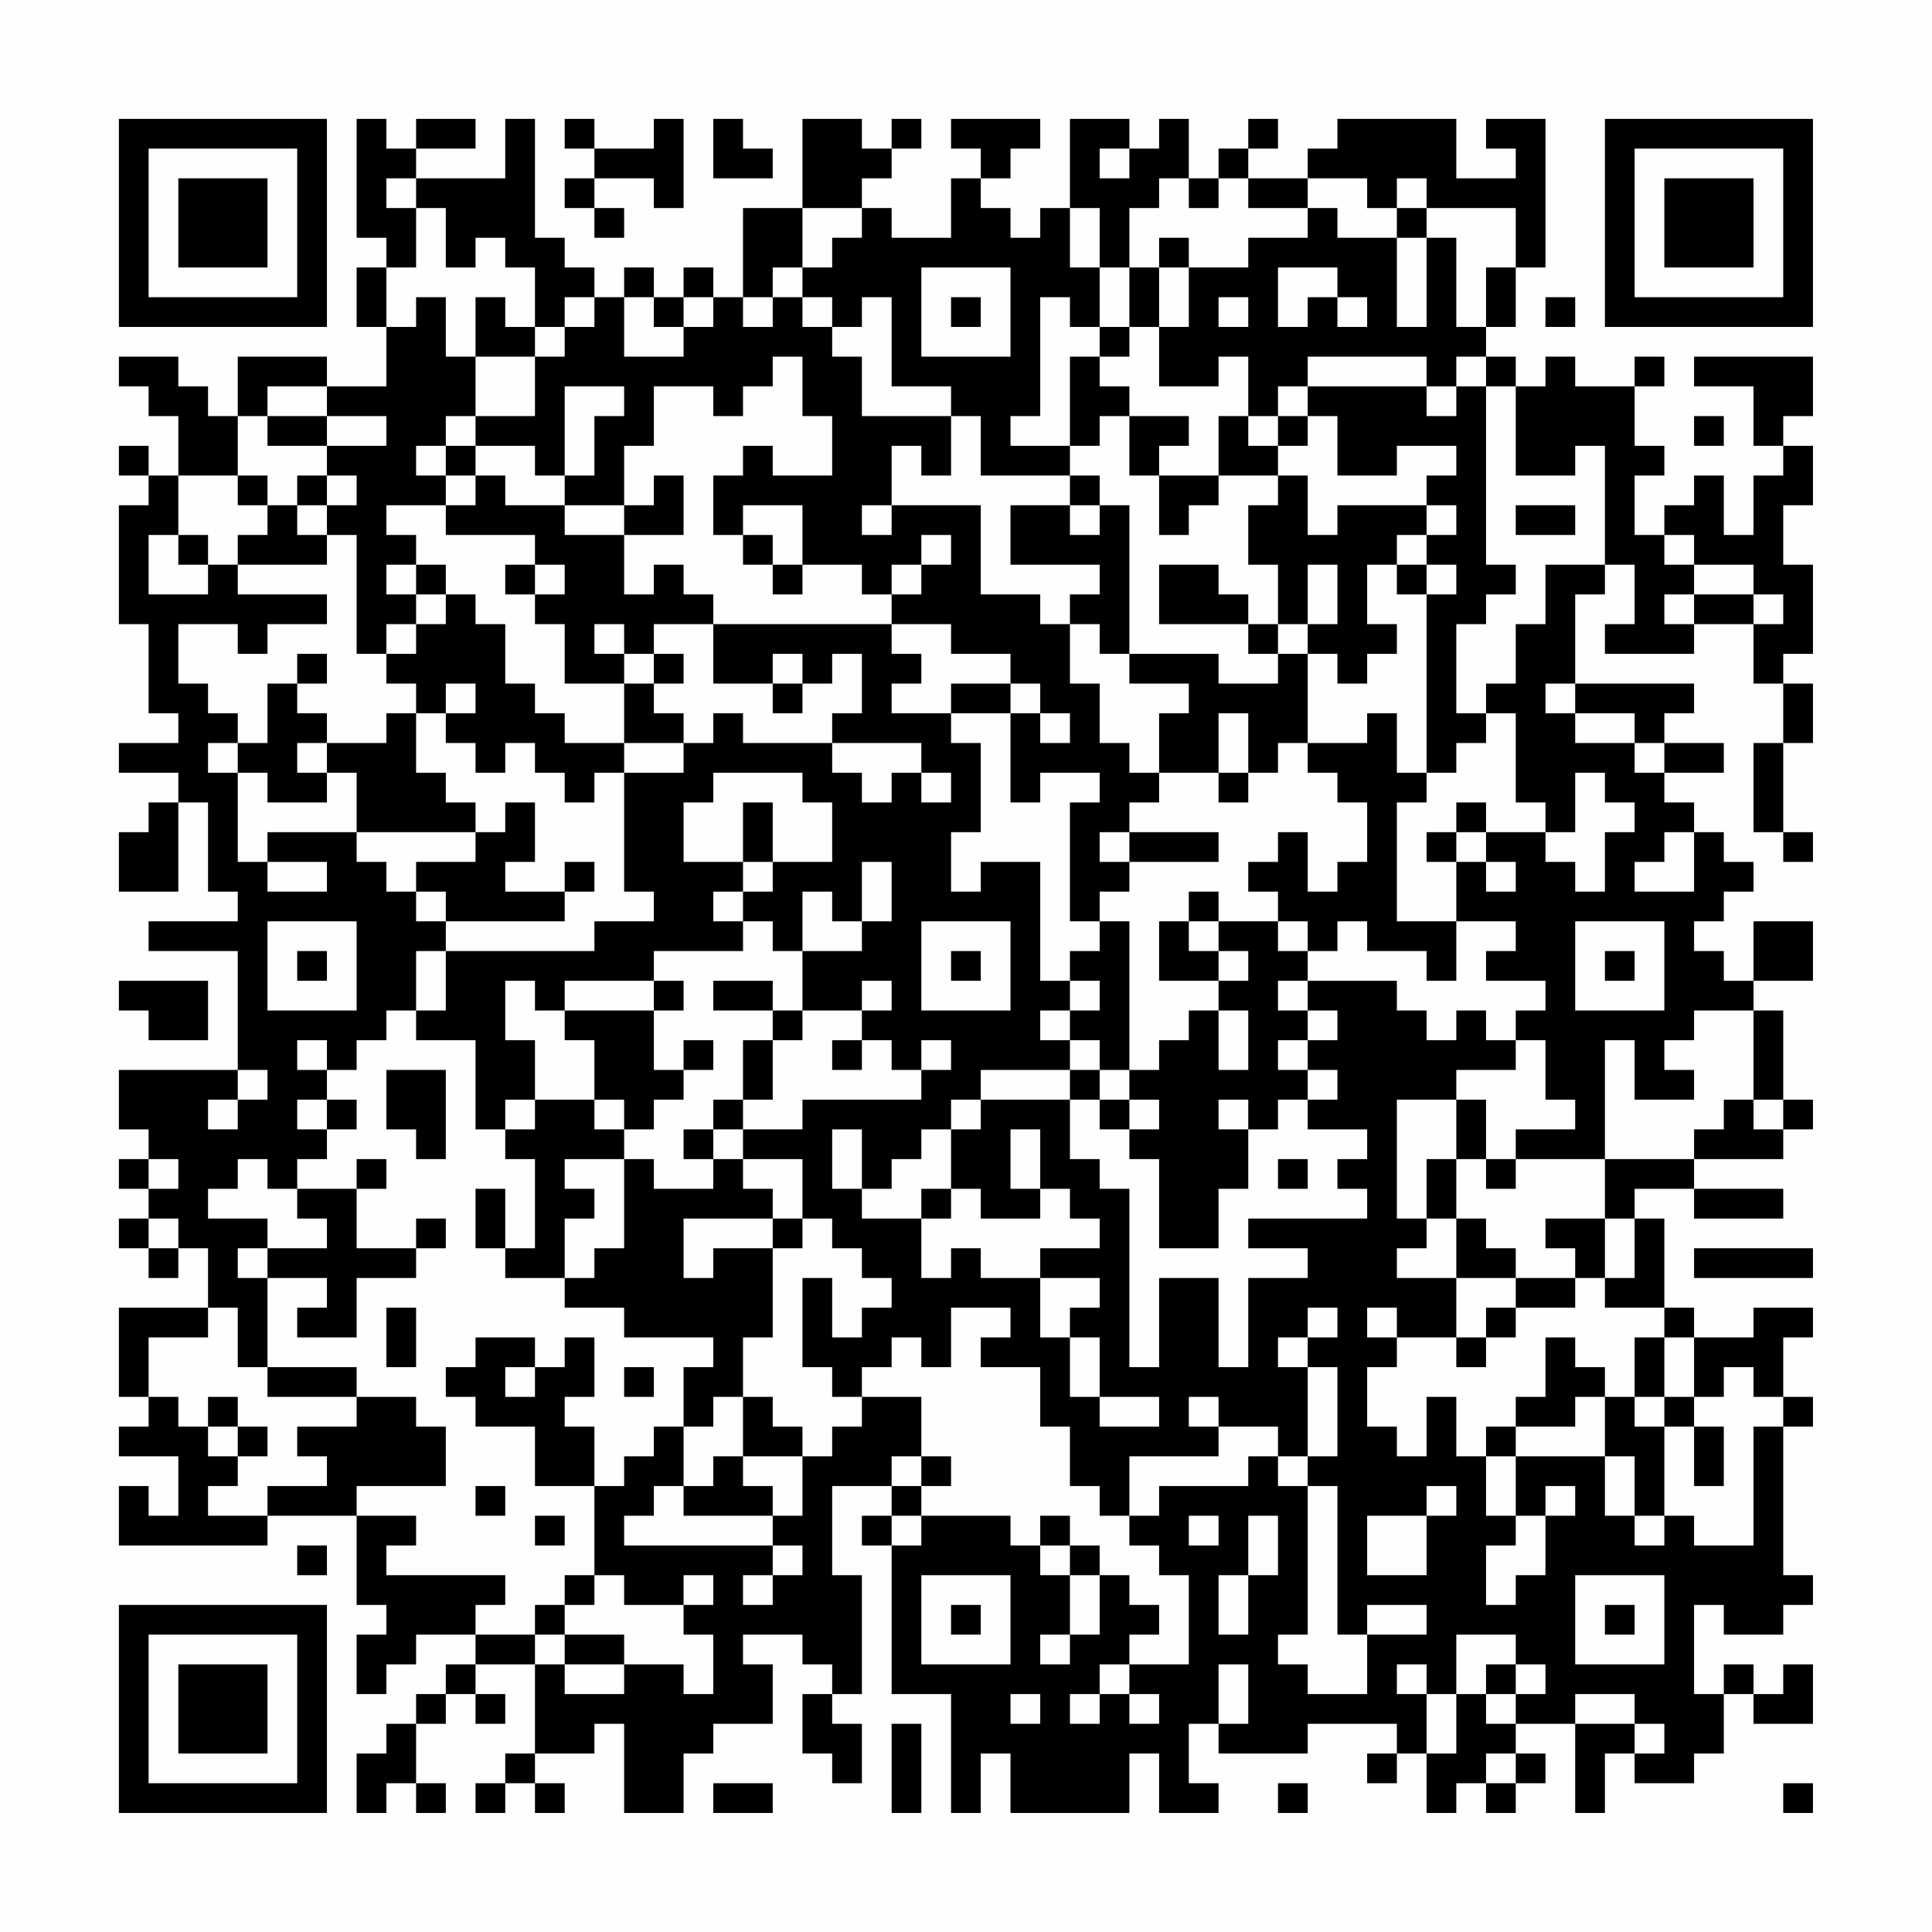 <?xml version="1.0" encoding="UTF-8"?>
<svg xmlns="http://www.w3.org/2000/svg" version="1.1" width="300" height="300" viewBox="0 0 300 300"><rect x="0" y="0" width="300" height="300" fill="#fefefe"/><g transform="scale(4.615)"><g transform="translate(4,4)"><path fill-rule="evenodd" d="M8 0L8 4L9 4L9 5L8 5L8 7L9 7L9 9L7 9L7 8L4 8L4 10L3 10L3 9L2 9L2 8L0 8L0 9L1 9L1 10L2 10L2 12L1 12L1 11L0 11L0 12L1 12L1 13L0 13L0 17L1 17L1 20L2 20L2 21L0 21L0 22L2 22L2 23L1 23L1 24L0 24L0 26L2 26L2 23L3 23L3 26L4 26L4 27L1 27L1 28L4 28L4 32L0 32L0 34L1 34L1 35L0 35L0 36L1 36L1 37L0 37L0 38L1 38L1 39L2 39L2 38L3 38L3 40L0 40L0 43L1 43L1 44L0 44L0 45L2 45L2 47L1 47L1 46L0 46L0 48L5 48L5 47L8 47L8 50L9 50L9 51L8 51L8 53L9 53L9 52L10 52L10 51L12 51L12 52L11 52L11 53L10 53L10 54L9 54L9 55L8 55L8 57L9 57L9 56L10 56L10 57L11 57L11 56L10 56L10 54L11 54L11 53L12 53L12 54L13 54L13 53L12 53L12 52L14 52L14 55L13 55L13 56L12 56L12 57L13 57L13 56L14 56L14 57L15 57L15 56L14 56L14 55L16 55L16 54L17 54L17 57L19 57L19 55L20 55L20 54L22 54L22 52L21 52L21 51L23 51L23 52L24 52L24 53L23 53L23 55L24 55L24 56L25 56L25 54L24 54L24 53L25 53L25 49L24 49L24 46L26 46L26 47L25 47L25 48L26 48L26 53L28 53L28 57L29 57L29 55L30 55L30 57L34 57L34 55L35 55L35 57L37 57L37 56L36 56L36 54L37 54L37 55L40 55L40 54L43 54L43 55L42 55L42 56L43 56L43 55L44 55L44 57L45 57L45 56L46 56L46 57L47 57L47 56L48 56L48 55L47 55L47 54L49 54L49 57L50 57L50 55L51 55L51 56L53 56L53 55L54 55L54 53L55 53L55 54L57 54L57 52L56 52L56 53L55 53L55 52L54 52L54 53L53 53L53 50L54 50L54 51L56 51L56 50L57 50L57 49L56 49L56 44L57 44L57 43L56 43L56 41L57 41L57 40L55 40L55 41L53 41L53 40L52 40L52 37L51 37L51 36L53 36L53 37L56 37L56 36L53 36L53 35L56 35L56 34L57 34L57 33L56 33L56 30L55 30L55 29L57 29L57 27L55 27L55 29L54 29L54 28L53 28L53 27L54 27L54 26L55 26L55 25L54 25L54 24L53 24L53 23L52 23L52 22L54 22L54 21L52 21L52 20L53 20L53 19L49 19L49 16L50 16L50 15L51 15L51 17L50 17L50 18L53 18L53 17L55 17L55 19L56 19L56 21L55 21L55 24L56 24L56 25L57 25L57 24L56 24L56 21L57 21L57 19L56 19L56 18L57 18L57 15L56 15L56 13L57 13L57 11L56 11L56 10L57 10L57 8L53 8L53 9L55 9L55 11L56 11L56 12L55 12L55 14L54 14L54 12L53 12L53 13L52 13L52 14L51 14L51 12L52 12L52 11L51 11L51 9L52 9L52 8L51 8L51 9L49 9L49 8L48 8L48 9L47 9L47 8L46 8L46 7L47 7L47 5L48 5L48 0L46 0L46 1L47 1L47 2L45 2L45 0L41 0L41 1L40 1L40 2L38 2L38 1L39 1L39 0L38 0L38 1L37 1L37 2L36 2L36 0L35 0L35 1L34 1L34 0L32 0L32 3L31 3L31 4L30 4L30 3L29 3L29 2L30 2L30 1L31 1L31 0L28 0L28 1L29 1L29 2L28 2L28 4L26 4L26 3L25 3L25 2L26 2L26 1L27 1L27 0L26 0L26 1L25 1L25 0L23 0L23 3L21 3L21 6L20 6L20 5L19 5L19 6L18 6L18 5L17 5L17 6L16 6L16 5L15 5L15 4L14 4L14 0L13 0L13 2L10 2L10 1L12 1L12 0L10 0L10 1L9 1L9 0ZM15 0L15 1L16 1L16 2L15 2L15 3L16 3L16 4L17 4L17 3L16 3L16 2L18 2L18 3L19 3L19 0L18 0L18 1L16 1L16 0ZM20 0L20 2L22 2L22 1L21 1L21 0ZM33 1L33 2L34 2L34 1ZM9 2L9 3L10 3L10 5L9 5L9 7L10 7L10 6L11 6L11 8L12 8L12 10L11 10L11 11L10 11L10 12L11 12L11 13L9 13L9 14L10 14L10 15L9 15L9 16L10 16L10 17L9 17L9 18L8 18L8 14L7 14L7 13L8 13L8 12L7 12L7 11L9 11L9 10L7 10L7 9L5 9L5 10L4 10L4 12L2 12L2 14L1 14L1 16L3 16L3 15L4 15L4 16L7 16L7 17L5 17L5 18L4 18L4 17L2 17L2 19L3 19L3 20L4 20L4 21L3 21L3 22L4 22L4 25L5 25L5 26L7 26L7 25L5 25L5 24L8 24L8 25L9 25L9 26L10 26L10 27L11 27L11 28L10 28L10 30L9 30L9 31L8 31L8 32L7 32L7 31L6 31L6 32L7 32L7 33L6 33L6 34L7 34L7 35L6 35L6 36L5 36L5 35L4 35L4 36L3 36L3 37L5 37L5 38L4 38L4 39L5 39L5 42L4 42L4 40L3 40L3 41L1 41L1 43L2 43L2 44L3 44L3 45L4 45L4 46L3 46L3 47L5 47L5 46L7 46L7 45L6 45L6 44L8 44L8 43L10 43L10 44L11 44L11 46L8 46L8 47L10 47L10 48L9 48L9 49L13 49L13 50L12 50L12 51L14 51L14 52L15 52L15 53L17 53L17 52L19 52L19 53L20 53L20 51L19 51L19 50L20 50L20 49L19 49L19 50L17 50L17 49L16 49L16 46L17 46L17 45L18 45L18 44L19 44L19 46L18 46L18 47L17 47L17 48L22 48L22 49L21 49L21 50L22 50L22 49L23 49L23 48L22 48L22 47L23 47L23 45L24 45L24 44L25 44L25 43L27 43L27 45L26 45L26 46L27 46L27 47L26 47L26 48L27 48L27 47L30 47L30 48L31 48L31 49L32 49L32 51L31 51L31 52L32 52L32 51L33 51L33 49L34 49L34 50L35 50L35 51L34 51L34 52L33 52L33 53L32 53L32 54L33 54L33 53L34 53L34 54L35 54L35 53L34 53L34 52L36 52L36 49L35 49L35 48L34 48L34 47L35 47L35 46L38 46L38 45L39 45L39 46L40 46L40 51L39 51L39 52L40 52L40 53L42 53L42 51L44 51L44 50L42 50L42 51L41 51L41 46L40 46L40 45L41 45L41 42L40 42L40 41L41 41L41 40L40 40L40 41L39 41L39 42L40 42L40 45L39 45L39 44L37 44L37 43L36 43L36 44L37 44L37 45L34 45L34 47L33 47L33 46L32 46L32 44L31 44L31 42L29 42L29 41L30 41L30 40L28 40L28 42L27 42L27 41L26 41L26 42L25 42L25 43L24 43L24 42L23 42L23 39L24 39L24 41L25 41L25 40L26 40L26 39L25 39L25 38L24 38L24 37L23 37L23 35L21 35L21 34L23 34L23 33L27 33L27 32L28 32L28 31L27 31L27 32L26 32L26 31L25 31L25 30L26 30L26 29L25 29L25 30L23 30L23 28L25 28L25 27L26 27L26 25L25 25L25 27L24 27L24 26L23 26L23 28L22 28L22 27L21 27L21 26L22 26L22 25L24 25L24 23L23 23L23 22L20 22L20 23L19 23L19 25L21 25L21 26L20 26L20 27L21 27L21 28L18 28L18 29L15 29L15 30L14 30L14 29L13 29L13 31L14 31L14 33L13 33L13 34L12 34L12 31L10 31L10 30L11 30L11 28L16 28L16 27L18 27L18 26L17 26L17 22L19 22L19 21L20 21L20 20L21 20L21 21L24 21L24 22L25 22L25 23L26 23L26 22L27 22L27 23L28 23L28 22L27 22L27 21L24 21L24 20L25 20L25 18L24 18L24 19L23 19L23 18L22 18L22 19L20 19L20 17L26 17L26 18L27 18L27 19L26 19L26 20L28 20L28 21L29 21L29 24L28 24L28 26L29 26L29 25L31 25L31 29L32 29L32 30L31 30L31 31L32 31L32 32L29 32L29 33L28 33L28 34L27 34L27 35L26 35L26 36L25 36L25 34L24 34L24 36L25 36L25 37L27 37L27 39L28 39L28 38L29 38L29 39L31 39L31 41L32 41L32 43L33 43L33 44L35 44L35 43L33 43L33 41L32 41L32 40L33 40L33 39L31 39L31 38L33 38L33 37L32 37L32 36L31 36L31 34L30 34L30 36L31 36L31 37L29 37L29 36L28 36L28 34L29 34L29 33L32 33L32 35L33 35L33 36L34 36L34 42L35 42L35 39L37 39L37 42L38 42L38 39L40 39L40 38L38 38L38 37L42 37L42 36L41 36L41 35L42 35L42 34L40 34L40 33L41 33L41 32L40 32L40 31L41 31L41 30L40 30L40 29L43 29L43 30L44 30L44 31L45 31L45 30L46 30L46 31L47 31L47 32L45 32L45 33L43 33L43 37L44 37L44 38L43 38L43 39L45 39L45 41L43 41L43 40L42 40L42 41L43 41L43 42L42 42L42 44L43 44L43 45L44 45L44 43L45 43L45 45L46 45L46 47L47 47L47 48L46 48L46 50L47 50L47 49L48 49L48 47L49 47L49 46L48 46L48 47L47 47L47 45L50 45L50 47L51 47L51 48L52 48L52 47L53 47L53 48L55 48L55 44L56 44L56 43L55 43L55 42L54 42L54 43L53 43L53 41L52 41L52 40L50 40L50 39L51 39L51 37L50 37L50 35L53 35L53 34L54 34L54 33L55 33L55 34L56 34L56 33L55 33L55 30L53 30L53 31L52 31L52 32L53 32L53 33L51 33L51 31L50 31L50 35L47 35L47 34L49 34L49 33L48 33L48 31L47 31L47 30L48 30L48 29L46 29L46 28L47 28L47 27L45 27L45 25L46 25L46 26L47 26L47 25L46 25L46 24L48 24L48 25L49 25L49 26L50 26L50 24L51 24L51 23L50 23L50 22L49 22L49 24L48 24L48 23L47 23L47 20L46 20L46 19L47 19L47 17L48 17L48 15L50 15L50 11L49 11L49 12L47 12L47 9L46 9L46 8L45 8L45 9L44 9L44 8L40 8L40 9L39 9L39 10L38 10L38 8L37 8L37 9L35 9L35 7L36 7L36 5L38 5L38 4L40 4L40 3L41 3L41 4L43 4L43 7L44 7L44 4L45 4L45 7L46 7L46 5L47 5L47 3L44 3L44 2L43 2L43 3L42 3L42 2L40 2L40 3L38 3L38 2L37 2L37 3L36 3L36 2L35 2L35 3L34 3L34 5L33 5L33 3L32 3L32 5L33 5L33 7L32 7L32 6L31 6L31 10L30 10L30 11L32 11L32 12L29 12L29 10L28 10L28 9L26 9L26 6L25 6L25 7L24 7L24 6L23 6L23 5L24 5L24 4L25 4L25 3L23 3L23 5L22 5L22 6L21 6L21 7L22 7L22 6L23 6L23 7L24 7L24 8L25 8L25 10L28 10L28 12L27 12L27 11L26 11L26 13L25 13L25 14L26 14L26 13L29 13L29 16L31 16L31 17L32 17L32 19L33 19L33 21L34 21L34 22L35 22L35 23L34 23L34 24L33 24L33 25L34 25L34 26L33 26L33 27L32 27L32 23L33 23L33 22L31 22L31 23L30 23L30 20L31 20L31 21L32 21L32 20L31 20L31 19L30 19L30 18L28 18L28 17L26 17L26 16L27 16L27 15L28 15L28 14L27 14L27 15L26 15L26 16L25 16L25 15L23 15L23 13L21 13L21 14L20 14L20 12L21 12L21 11L22 11L22 12L24 12L24 10L23 10L23 8L22 8L22 9L21 9L21 10L20 10L20 9L18 9L18 11L17 11L17 13L15 13L15 12L16 12L16 10L17 10L17 9L15 9L15 12L14 12L14 11L12 11L12 10L14 10L14 8L15 8L15 7L16 7L16 6L15 6L15 7L14 7L14 5L13 5L13 4L12 4L12 5L11 5L11 3L10 3L10 2ZM43 3L43 4L44 4L44 3ZM35 4L35 5L34 5L34 7L33 7L33 8L32 8L32 11L33 11L33 10L34 10L34 12L35 12L35 14L36 14L36 13L37 13L37 12L39 12L39 13L38 13L38 15L39 15L39 17L38 17L38 16L37 16L37 15L35 15L35 17L38 17L38 18L39 18L39 19L37 19L37 18L34 18L34 13L33 13L33 12L32 12L32 13L30 13L30 15L33 15L33 16L32 16L32 17L33 17L33 18L34 18L34 19L36 19L36 20L35 20L35 22L37 22L37 23L38 23L38 22L39 22L39 21L40 21L40 22L41 22L41 23L42 23L42 25L41 25L41 26L40 26L40 24L39 24L39 25L38 25L38 26L39 26L39 27L37 27L37 26L36 26L36 27L35 27L35 29L37 29L37 30L36 30L36 31L35 31L35 32L34 32L34 27L33 27L33 28L32 28L32 29L33 29L33 30L32 30L32 31L33 31L33 32L32 32L32 33L33 33L33 34L34 34L34 35L35 35L35 38L37 38L37 36L38 36L38 34L39 34L39 33L40 33L40 32L39 32L39 31L40 31L40 30L39 30L39 29L40 29L40 28L41 28L41 27L42 27L42 28L44 28L44 29L45 29L45 27L43 27L43 23L44 23L44 22L45 22L45 21L46 21L46 20L45 20L45 17L46 17L46 16L47 16L47 15L46 15L46 9L45 9L45 10L44 10L44 9L40 9L40 10L39 10L39 11L38 11L38 10L37 10L37 12L35 12L35 11L36 11L36 10L34 10L34 9L33 9L33 8L34 8L34 7L35 7L35 5L36 5L36 4ZM27 5L27 8L30 8L30 5ZM39 5L39 7L40 7L40 6L41 6L41 7L42 7L42 6L41 6L41 5ZM12 6L12 8L14 8L14 7L13 7L13 6ZM17 6L17 8L19 8L19 7L20 7L20 6L19 6L19 7L18 7L18 6ZM28 6L28 7L29 7L29 6ZM37 6L37 7L38 7L38 6ZM48 6L48 7L49 7L49 6ZM5 10L5 11L7 11L7 10ZM40 10L40 11L39 11L39 12L40 12L40 14L41 14L41 13L44 13L44 14L43 14L43 15L42 15L42 17L43 17L43 18L42 18L42 19L41 19L41 18L40 18L40 17L41 17L41 15L40 15L40 17L39 17L39 18L40 18L40 21L42 21L42 20L43 20L43 22L44 22L44 16L45 16L45 15L44 15L44 14L45 14L45 13L44 13L44 12L45 12L45 11L43 11L43 12L41 12L41 10ZM53 10L53 11L54 11L54 10ZM11 11L11 12L12 12L12 13L11 13L11 14L14 14L14 15L13 15L13 16L14 16L14 17L15 17L15 19L17 19L17 21L15 21L15 20L14 20L14 19L13 19L13 17L12 17L12 16L11 16L11 15L10 15L10 16L11 16L11 17L10 17L10 18L9 18L9 19L10 19L10 20L9 20L9 21L7 21L7 20L6 20L6 19L7 19L7 18L6 18L6 19L5 19L5 21L4 21L4 22L5 22L5 23L7 23L7 22L8 22L8 24L12 24L12 25L10 25L10 26L11 26L11 27L15 27L15 26L16 26L16 25L15 25L15 26L13 26L13 25L14 25L14 23L13 23L13 24L12 24L12 23L11 23L11 22L10 22L10 20L11 20L11 21L12 21L12 22L13 22L13 21L14 21L14 22L15 22L15 23L16 23L16 22L17 22L17 21L19 21L19 20L18 20L18 19L19 19L19 18L18 18L18 17L20 17L20 16L19 16L19 15L18 15L18 16L17 16L17 14L19 14L19 12L18 12L18 13L17 13L17 14L15 14L15 13L13 13L13 12L12 12L12 11ZM4 12L4 13L5 13L5 14L4 14L4 15L7 15L7 14L6 14L6 13L7 13L7 12L6 12L6 13L5 13L5 12ZM32 13L32 14L33 14L33 13ZM47 13L47 14L49 14L49 13ZM2 14L2 15L3 15L3 14ZM21 14L21 15L22 15L22 16L23 16L23 15L22 15L22 14ZM52 14L52 15L53 15L53 16L52 16L52 17L53 17L53 16L55 16L55 17L56 17L56 16L55 16L55 15L53 15L53 14ZM14 15L14 16L15 16L15 15ZM43 15L43 16L44 16L44 15ZM16 17L16 18L17 18L17 19L18 19L18 18L17 18L17 17ZM11 19L11 20L12 20L12 19ZM22 19L22 20L23 20L23 19ZM28 19L28 20L30 20L30 19ZM48 19L48 20L49 20L49 21L51 21L51 22L52 22L52 21L51 21L51 20L49 20L49 19ZM37 20L37 22L38 22L38 20ZM6 21L6 22L7 22L7 21ZM21 23L21 25L22 25L22 23ZM45 23L45 24L44 24L44 25L45 25L45 24L46 24L46 23ZM34 24L34 25L37 25L37 24ZM52 24L52 25L51 25L51 26L53 26L53 24ZM5 27L5 30L8 30L8 27ZM27 27L27 30L30 30L30 27ZM36 27L36 28L37 28L37 29L38 29L38 28L37 28L37 27ZM39 27L39 28L40 28L40 27ZM49 27L49 30L52 30L52 27ZM6 28L6 29L7 29L7 28ZM28 28L28 29L29 29L29 28ZM50 28L50 29L51 29L51 28ZM0 29L0 30L1 30L1 31L3 31L3 29ZM18 29L18 30L15 30L15 31L16 31L16 33L14 33L14 34L13 34L13 35L14 35L14 38L13 38L13 36L12 36L12 38L13 38L13 39L15 39L15 40L17 40L17 41L20 41L20 42L19 42L19 44L20 44L20 43L21 43L21 45L20 45L20 46L19 46L19 47L22 47L22 46L21 46L21 45L23 45L23 44L22 44L22 43L21 43L21 41L22 41L22 38L23 38L23 37L22 37L22 36L21 36L21 35L20 35L20 34L21 34L21 33L22 33L22 31L23 31L23 30L22 30L22 29L20 29L20 30L22 30L22 31L21 31L21 33L20 33L20 34L19 34L19 35L20 35L20 36L18 36L18 35L17 35L17 34L18 34L18 33L19 33L19 32L20 32L20 31L19 31L19 32L18 32L18 30L19 30L19 29ZM37 30L37 32L38 32L38 30ZM24 31L24 32L25 32L25 31ZM4 32L4 33L3 33L3 34L4 34L4 33L5 33L5 32ZM9 32L9 34L10 34L10 35L11 35L11 32ZM33 32L33 33L34 33L34 34L35 34L35 33L34 33L34 32ZM7 33L7 34L8 34L8 33ZM16 33L16 34L17 34L17 33ZM37 33L37 34L38 34L38 33ZM45 33L45 35L44 35L44 37L45 37L45 39L47 39L47 40L46 40L46 41L45 41L45 42L46 42L46 41L47 41L47 40L49 40L49 39L50 39L50 37L48 37L48 38L49 38L49 39L47 39L47 38L46 38L46 37L45 37L45 35L46 35L46 36L47 36L47 35L46 35L46 33ZM1 35L1 36L2 36L2 35ZM8 35L8 36L6 36L6 37L7 37L7 38L5 38L5 39L7 39L7 40L6 40L6 41L8 41L8 39L10 39L10 38L11 38L11 37L10 37L10 38L8 38L8 36L9 36L9 35ZM15 35L15 36L16 36L16 37L15 37L15 39L16 39L16 38L17 38L17 35ZM39 35L39 36L40 36L40 35ZM27 36L27 37L28 37L28 36ZM1 37L1 38L2 38L2 37ZM19 37L19 39L20 39L20 38L22 38L22 37ZM53 38L53 39L57 39L57 38ZM9 40L9 42L10 42L10 40ZM12 41L12 42L11 42L11 43L12 43L12 44L14 44L14 46L16 46L16 44L15 44L15 43L16 43L16 41L15 41L15 42L14 42L14 41ZM48 41L48 43L47 43L47 44L46 44L46 45L47 45L47 44L49 44L49 43L50 43L50 45L51 45L51 47L52 47L52 44L53 44L53 46L54 46L54 44L53 44L53 43L52 43L52 41L51 41L51 43L50 43L50 42L49 42L49 41ZM5 42L5 43L8 43L8 42ZM13 42L13 43L14 43L14 42ZM17 42L17 43L18 43L18 42ZM3 43L3 44L4 44L4 45L5 45L5 44L4 44L4 43ZM51 43L51 44L52 44L52 43ZM27 45L27 46L28 46L28 45ZM12 46L12 47L13 47L13 46ZM44 46L44 47L42 47L42 49L44 49L44 47L45 47L45 46ZM14 47L14 48L15 48L15 47ZM31 47L31 48L32 48L32 49L33 49L33 48L32 48L32 47ZM36 47L36 48L37 48L37 47ZM38 47L38 49L37 49L37 51L38 51L38 49L39 49L39 47ZM6 48L6 49L7 49L7 48ZM15 49L15 50L14 50L14 51L15 51L15 52L17 52L17 51L15 51L15 50L16 50L16 49ZM27 49L27 52L30 52L30 49ZM49 49L49 52L52 52L52 49ZM28 50L28 51L29 51L29 50ZM50 50L50 51L51 51L51 50ZM45 51L45 53L44 53L44 52L43 52L43 53L44 53L44 55L45 55L45 53L46 53L46 54L47 54L47 53L48 53L48 52L47 52L47 51ZM37 52L37 54L38 54L38 52ZM46 52L46 53L47 53L47 52ZM30 53L30 54L31 54L31 53ZM49 53L49 54L51 54L51 55L52 55L52 54L51 54L51 53ZM26 54L26 57L27 57L27 54ZM46 55L46 56L47 56L47 55ZM20 56L20 57L22 57L22 56ZM39 56L39 57L40 57L40 56ZM56 56L56 57L57 57L57 56ZM0 0L0 7L7 7L7 0ZM1 1L1 6L6 6L6 1ZM2 2L2 5L5 5L5 2ZM50 0L50 7L57 7L57 0ZM51 1L51 6L56 6L56 1ZM52 2L52 5L55 5L55 2ZM0 50L0 57L7 57L7 50ZM1 51L1 56L6 56L6 51ZM2 52L2 55L5 55L5 52Z" fill="#000000"/></g></g></svg>
